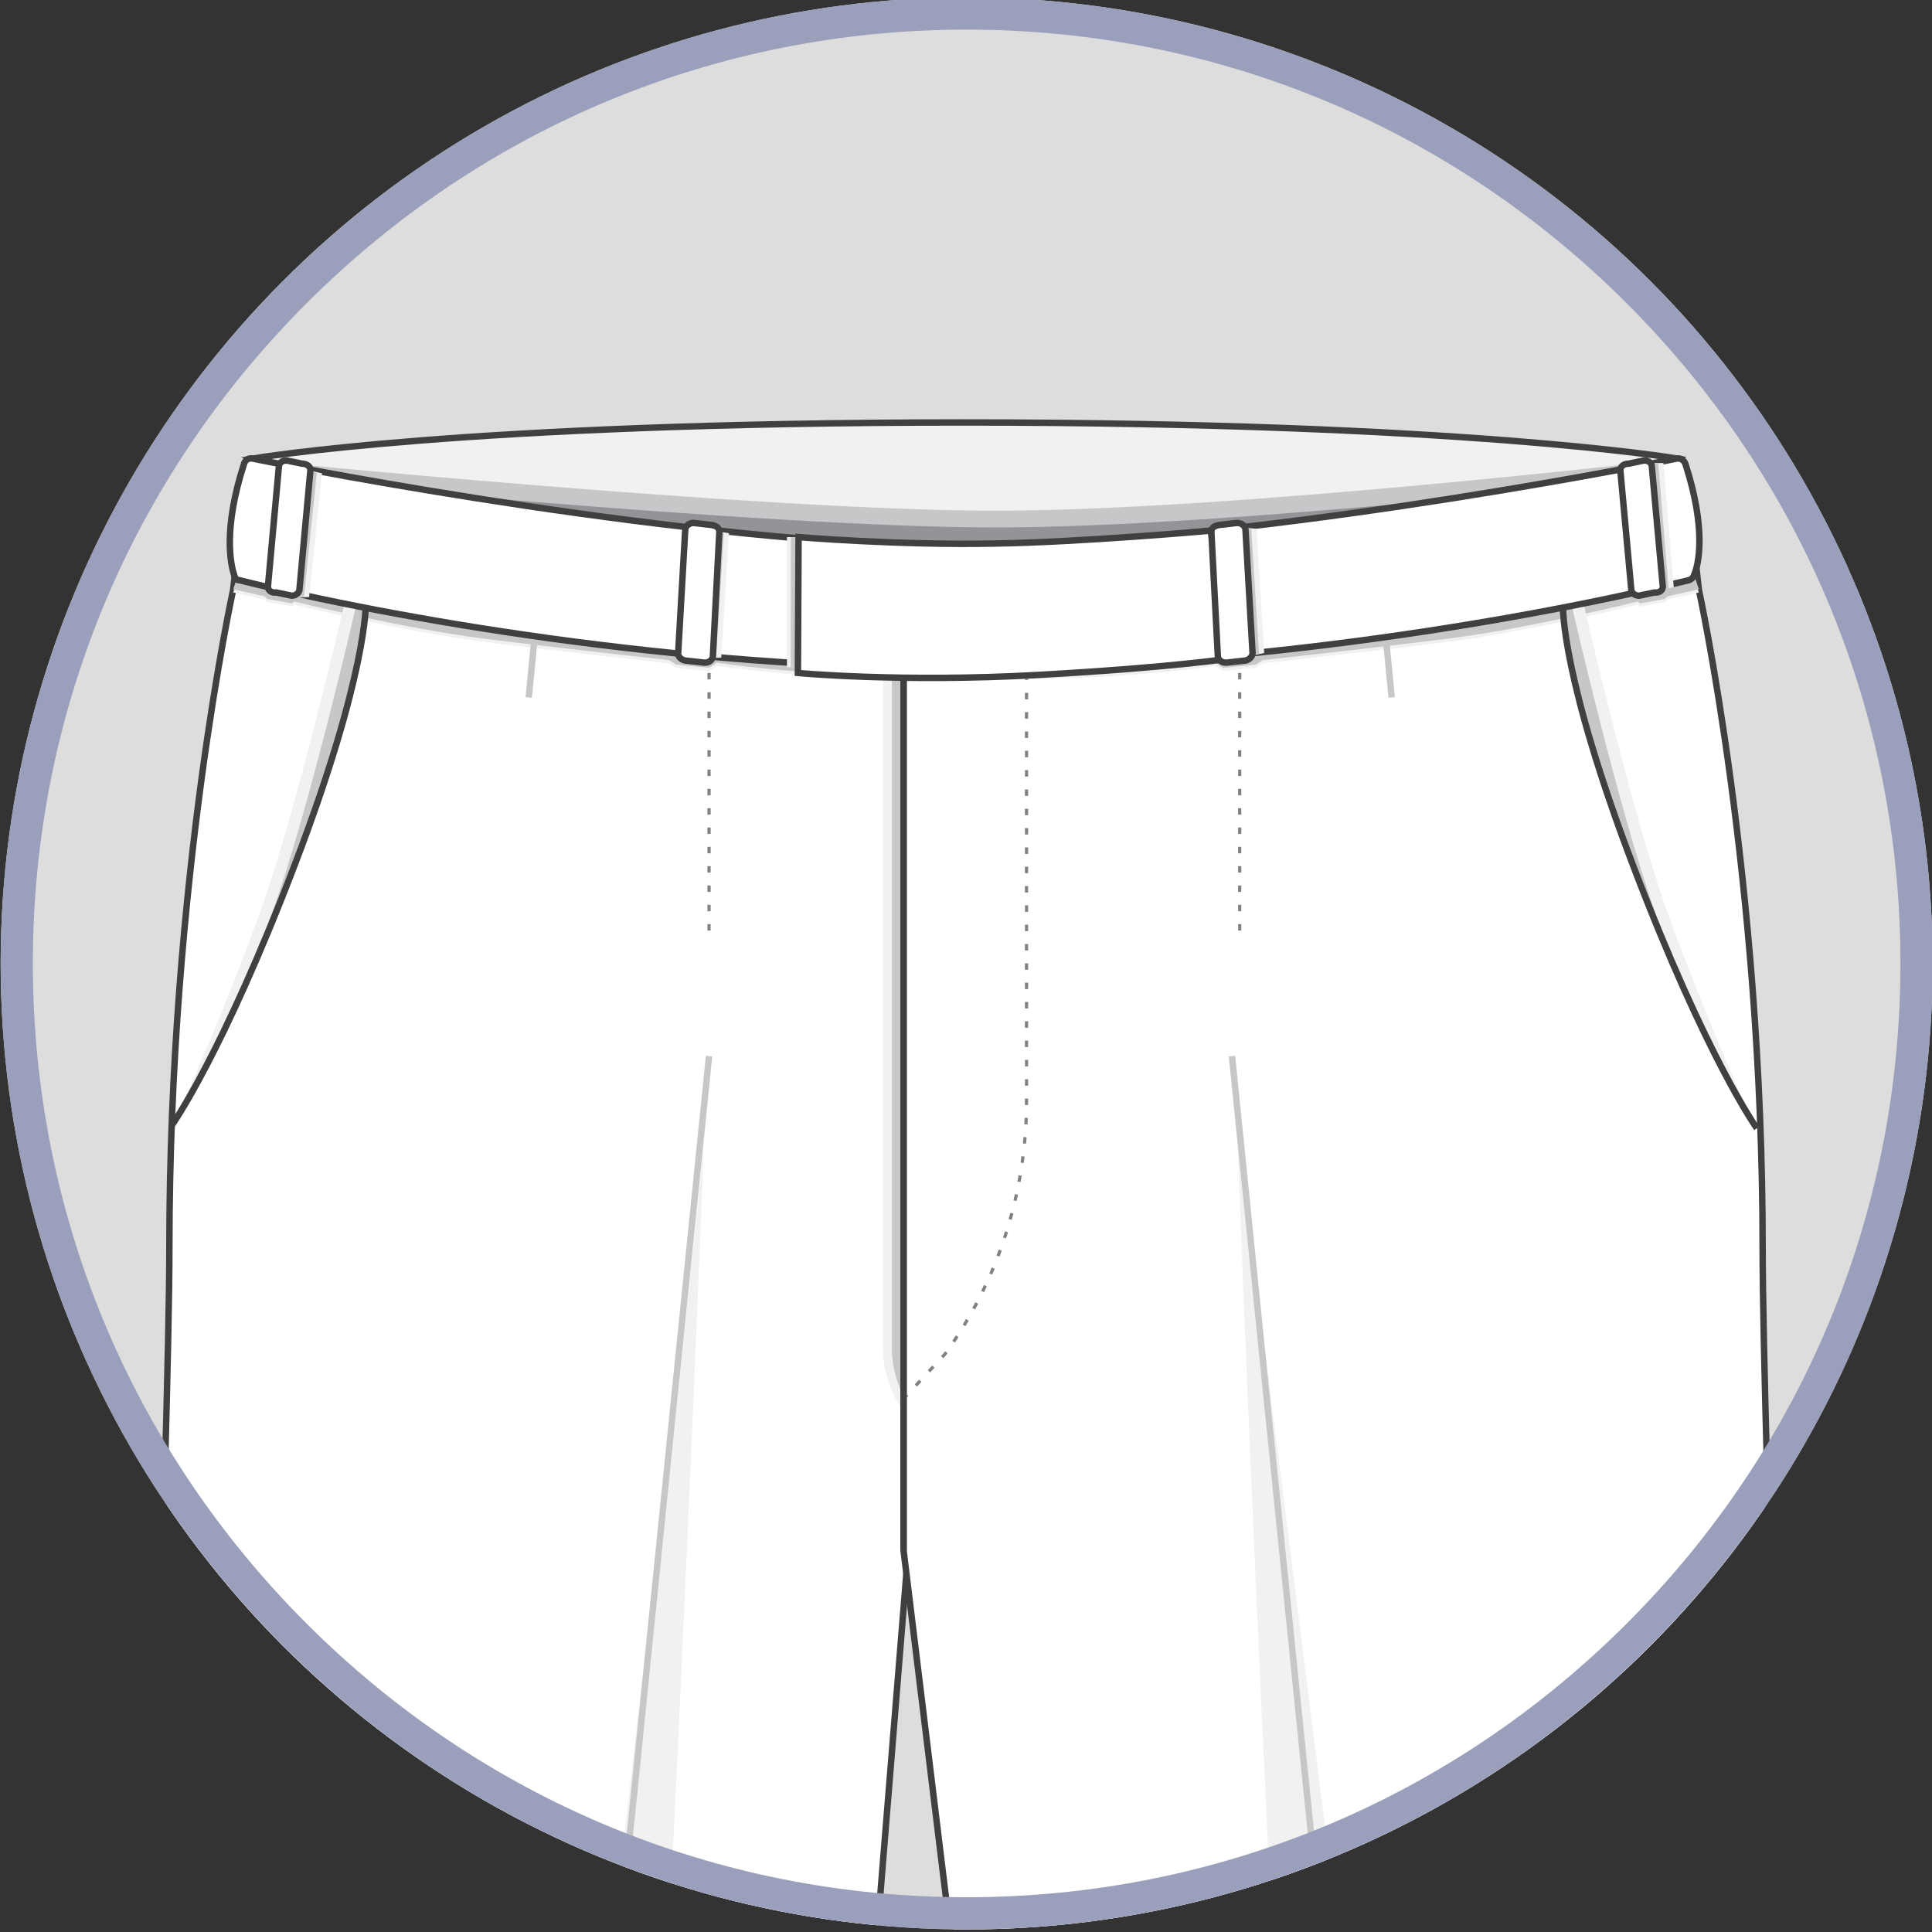 <?xml version="1.0" encoding="utf-8"?>
<!-- Generator: Adobe Illustrator 19.0.0, SVG Export Plug-In . SVG Version: 6.00 Build 0)  -->
<svg version="1.1" id="Layer_1" xmlns="http://www.w3.org/2000/svg" xmlns:xlink="http://www.w3.org/1999/xlink" x="0px" y="0px"
	 viewBox="0 0 300 300" style="enable-background:new 0 0 300 300;" xml:space="preserve">
<rect x="0" y="0" width="300" height="300" fill="#333333" stroke="none"/>
<style type="text/css">
	.st0{clip-path:url(#SVGID_2_);}
	.st1{clip-path:url(#XMLID_3_);}
	.st2{clip-path:url(#SVGID_4_);}
	.st3{fill:#F1F1F2;stroke:#404041;stroke-miterlimit:10;}
	.st4{fill:#C5C7C9;}
	.st5{fill:#929497;}
	.st6{fill:#FFFFFF;stroke:#404041;stroke-miterlimit:10;}
	.st7{fill:#F1F1F2;}
	.st8{fill:none;stroke:#808184;stroke-width:0.5;stroke-miterlimit:10;stroke-dasharray:1,2;}
	.st9{fill:none;stroke:#404041;stroke-miterlimit:10;}
	.st10{fill:none;stroke:#C5C7C9;stroke-miterlimit:10;}
	.st11{fill:#9AA0BB;}
</style>
<g>
	<defs>
		<circle id="SVGID_1_" cx="150.1" cy="149.6" r="150"/>
	</defs>
	<use xlink:href="#SVGID_1_"  style="overflow:visible;fill:#DDDDDD;"/>
	<clipPath id="SVGID_2_">
		<use xlink:href="#SVGID_1_"  style="overflow:visible;"/>
	</clipPath>
	<g id="XMLID_4081_" class="st0">
		<defs>
			<rect id="XMLID_4118_" y="-0.4" width="300" height="300"/>
		</defs>
		<clipPath id="XMLID_3_">
			<use xlink:href="#XMLID_4118_"  style="overflow:visible;"/>
		</clipPath>
		<g class="st1">
			<defs>
				<rect id="SVGID_3_" x="-25" y="28.7" width="350" height="302.5"/>
			</defs>
			<clipPath id="SVGID_4_">
				<use xlink:href="#SVGID_3_"  style="overflow:visible;"/>
			</clipPath>
			<g class="st2">
				<path class="st3" d="M39.3,71.2c0,0,32.5-5.6,110.3-5.6s110.8,5.6,110.8,5.6s-39.8,22.4-100.8,22.6
					C98.7,94.1,39.3,71.2,39.3,71.2z"/>
				<g>
					<path class="st4" d="M39,71.4c0,0,79.2,7.9,115.6,7.9s104.3-7.9,104.3-7.9L247,97.5l-117.5,23.2l-50.7-14l-31.4-15L39,71.4z"/>
					<path class="st5" d="M39,74c0,0,79.2,7.9,115.6,7.9S258.9,74,258.9,74L247,100.2l-117.5,23.2l-50.7-14l-31.4-15L39,74z"/>
				</g>
				<path class="st6" d="M36.2,91.6c0,0-9.9,45.1-9.9,102.1c0,55.7-17.4,480.8-18.2,500.5c0,0.4,0.2,0.9,0.6,1.1
					c3,1.5,16.5,7.2,44.1,7.2c28,0,46.4-3.7,50.3-4.6c0.5-0.1,0.8-0.5,0.9-1l38.8-477.9l9-122.3L37,84.5L36.2,91.6z"/>
				<g>
					<path class="st7" d="M137.1,103.7v105.5c0,0-0.3,5.1,3.2,9.9l5.5-76.2v-39L137.1,103.7z"/>
					<path class="st4" d="M138.5,103.7v105.5c0,0-0.3,5.1,3.2,9.9l5.5-76.2v-39L138.5,103.7z"/>
				</g>
				<path class="st6" d="M263.8,91.6c0,0,9.9,45.1,9.9,102.1c0,55.7,17.4,480.8,18.2,500.5c0,0.4-0.2,0.9-0.6,1.1
					c-3,1.5-16.5,7.2-44.1,7.2c-28,0-46.4-3.7-50.3-4.6c-0.5-0.1-0.8-0.5-0.9-1l-55.7-456.2V96.4l122.7-12L263.8,91.6z"/>
				<path class="st8" d="M140.3,104.1l19.1-4v4.8v66.1c0,14.1-4.4,27.9-12.7,39.3l-6.4,6.9"/>
				<line class="st6" x1="140.3" y1="240.8" x2="140.3" y2="105.3"/>
				<g>
					<path class="st7" d="M263.2,90.3l-0.8-7l-13.3-1.5L150,89.4l-99.1-7.6l-13.3,1.5l-0.8,7L36.2,92l4.9,1.1l0.4,0.4l3.8,0.7
						l0.4-0.3c0,0,16.9,4.2,29.7,5.8c12.8,1.6,28.5,3.3,28.5,3.3l1.1,0.7l5.1,0.5l1.2-0.8c0,0,12.9,2,28.8,2c0.2,0,0.3,0,0.5,0
						c15.4,0,18.8,0,18.8,0c0.2,0,0.3,0,0.5,0c15.8,0,28.8-2,28.8-2l1.2,0.8l5.1-0.5l1.1-0.7c0,0,15.7-1.7,28.5-3.3
						c12.8-1.6,29.7-5.8,29.7-5.8l0.4,0.3l3.8-0.7l0.4-0.4l4.9-1.1L263.2,90.3z"/>
					<path class="st4" d="M263.2,89.7l-0.8-7L249,81.3L150,88.9l-99.1-7.6l-13.3,1.5l-0.8,7l-0.6,1.7l4.9,1.1l0.4,0.4l3.8,0.7
						l0.4-0.3c0,0,16.9,4.2,29.7,5.8c12.8,1.6,28.5,3.3,28.5,3.3l1.1,0.7l5.1,0.5l1.2-0.8c0,0,12.9,2,28.8,2c0.2,0,0.3,0,0.5,0
						c15.4,0,18.8,0,18.8,0c0.2,0,0.3,0,0.5,0c15.8,0,28.8-2,28.8-2l1.2,0.8l5.1-0.5l1.1-0.7c0,0,15.7-1.7,28.5-3.3
						c12.8-1.6,29.7-5.8,29.7-5.8l0.4,0.3l3.8-0.7l0.4-0.4l4.9-1.1L263.2,89.7z"/>
				</g>
				<g>
					<path class="st7" d="M246,94.2c0,0,7.3,31.9,13.1,48c5.9,16.1,13.1,32.2,13.1,32.2s-16.1-30.5-22.6-50.9s-6.9-30.9-6.9-30.9
						L246,94.2z"/>
					<path class="st4" d="M244.1,94.2c0,0,7.3,31.9,13.1,48s13.9,30.2,13.9,30.2s-15.1-28.5-21.5-49s-6.9-30.9-6.9-30.9L244.1,94.2z
						"/>
				</g>
				<path class="st9" d="M242.7,94.2c0,0-0.3,10.9,11,40.5c11.3,29.6,19.1,40.5,19.1,40.5"/>
				<g>
					<path class="st7" d="M53.5,93.6c0,0-7.3,31.9-13.1,48s-13.1,32.2-13.1,32.2s16.1-30.5,22.6-50.9S56.8,92,56.8,92L53.5,93.6z"/>
					<path class="st4" d="M55.4,93.6c0,0-7.3,31.9-13.1,48s-13.9,30.2-13.9,30.2s15.1-28.5,21.5-49S56.8,92,56.8,92L55.4,93.6z"/>
				</g>
				<path class="st9" d="M56.8,93.7c0,0,0.3,10.9-11,40.5s-19.1,40.5-19.1,40.5"/>
				<g>
					<path class="st7" d="M208.4,460.2c7.9,65.7,36.4,229.6,36.4,229.6l-52.6-512.1C192.1,177.6,200.4,394.5,208.4,460.2z"/>
					<path class="st7" d="M223.3,425.2c-7.9-65.7-30.9-247.5-30.9-247.5L245,689.7C245,689.7,231.2,490.9,223.3,425.2z"/>
				</g>
				<line class="st10" x1="191.3" y1="164" x2="246" y2="702.1"/>
				<g>
					<path class="st7" d="M93.1,460.2c-7.9,65.7-36.4,229.6-36.4,229.6l52.6-512.1C109.3,177.6,101,394.5,93.1,460.2z"/>
					<path class="st7" d="M82.8,407.2c7.9-65.7,26.3-229.6,26.3-229.6L56.5,689.7C56.5,689.7,74.8,472.9,82.8,407.2z"/>
				</g>
				<line class="st10" x1="110.1" y1="164" x2="55.4" y2="702.1"/>
				<line class="st8" x1="192.5" y1="101.5" x2="192.5" y2="145.5"/>
				<line class="st10" x1="214.3" y1="89.9" x2="216.1" y2="108.3"/>
				<line class="st10" x1="83.9" y1="89.9" x2="82.1" y2="108.3"/>
				<line class="st8" x1="110.1" y1="101.5" x2="110.1" y2="145.5"/>
				<g>
					<path class="st6" d="M261.7,72c-0.2-0.5-0.7-0.9-1.3-0.8c-8.3,1.7-68,13.3-110.6,13.7c-42.6-0.4-102.3-12-110.6-13.7
						c-0.6-0.1-1.1,0.2-1.3,0.8c-3.3,10.2-2.1,15.7-1.5,17.4c0.1,0.4,0.4,0.7,0.8,0.7c23.7,5.9,68.1,13.7,112.5,13.7
						s88.9-7.9,112.5-13.7c0.4-0.1,0.7-0.4,0.8-0.7C263.8,87.7,265,82.2,261.7,72z"/>
					<g>
						<polygon class="st7" points="111.9,82.6 113.2,82.8 112,102.1 110.1,102.2 110.5,82.9 						"/>
						<polygon class="st4" points="111.1,82.6 112.4,82.8 111.2,102.1 109.3,102.2 109.7,82.9 						"/>
					</g>
					<g>
						<polygon class="st7" points="193.8,82 195.1,82.1 196.3,101.4 194.4,101.8 192.5,82.6 						"/>
						<polygon class="st4" points="193,82.1 194.3,82.2 195.5,101.5 193.6,101.9 191.7,82.7 						"/>
					</g>
					<g>
						<polygon class="st7" points="257,71.9 258.3,71.9 259.9,91.2 258,91.6 255.6,72.5 						"/>
						<polygon class="st4" points="256.2,72 257.5,72 259.1,91.3 257.2,91.7 254.9,72.6 						"/>
					</g>
					<g>
						<polygon class="st7" points="48.7,73.2 50,73.5 48,92.7 46.1,92.8 47.3,73.6 						"/>
						<polygon class="st4" points="47.9,73.2 49.2,73.4 47.2,92.7 45.3,92.8 46.5,73.5 						"/>
					</g>
					<path class="st6" d="M105.3,101.5l1.1-19.2c0-0.6,0.6-1.1,1.3-1.1l2.6,0.3c1,0.1,1.4,0.5,1.4,1.1l-1,19.2
						c0,0.6-0.5,1.1-1.3,1.1l-2.7-0.3C106,102.6,105.3,102.1,105.3,101.5z"/>
					<path class="st6" d="M41.6,91.1l1.7-18.6c0-0.6,0.5-1,1.2-1l2.4,0.5c0.7,0,1.3,0.4,1.3,1l-1.7,18.5c0,0.5-0.5,1-1.2,1l-2.4-0.5
						C42.2,92.1,41.6,91.7,41.6,91.1z"/>
					<path class="st6" d="M258.2,91.1l-1.7-18.6c0-0.6-0.5-1-1.2-1l-2.4,0.5c-0.7,0-1.3,0.4-1.3,1l1.7,18.5c0,0.5,0.5,1,1.2,1
						l2.4-0.5C257.6,92.1,258.2,91.7,258.2,91.1z"/>
					<g>
						<rect x="122.2" y="83.4" class="st7" width="1.2" height="20.2"/>
						<rect x="122.8" y="83.4" class="st4" width="1.2" height="20.2"/>
					</g>
					<path class="st6" d="M124,83.4l-0.1,21.1c0,0,16,1.5,37.4,0.3s30-2.6,30-2.6L188,82.4c0,0-20.3,1.8-33.5,2
						C139.4,84.7,124,83.4,124,83.4z"/>
					<path class="st6" d="M194.5,101.5l-1.1-19.2c0-0.6-0.6-1.1-1.3-1.1l-2.6,0.3c-1,0.1-1.4,0.5-1.4,1.1l1,19.2
						c0,0.6,0.5,1.1,1.3,1.1l2.7-0.3C193.8,102.6,194.4,102.1,194.5,101.5z"/>
				</g>
			</g>
		</g>
	</g>
	<g id="XMLID_1_" class="st0">
		<defs>
			<rect id="XMLID_4932_" x="-13.5" width="327.1" height="300"/>
		</defs>
		<clipPath id="XMLID_4_">
			<use xlink:href="#XMLID_4932_"  style="overflow:visible;"/>
		</clipPath>
	</g>
	<g class="st0">
		<path class="st11" d="M150.1,4.6c38.7,0,75.1,15.1,102.5,42.5c27.4,27.4,42.5,63.8,42.5,102.5s-15.1,75.1-42.5,102.5
			c-27.4,27.4-63.8,42.5-102.5,42.5S75,279.5,47.6,252.1C20.2,224.7,5.1,188.3,5.1,149.6S20.2,74.5,47.6,47.1
			C75,19.7,111.4,4.6,150.1,4.6 M150.1-0.4c-82.8,0-150,67.2-150,150s67.2,150,150,150s150-67.2,150-150S232.9-0.4,150.1-0.4
			L150.1-0.4z"/>
	</g>
</g>
</svg>
